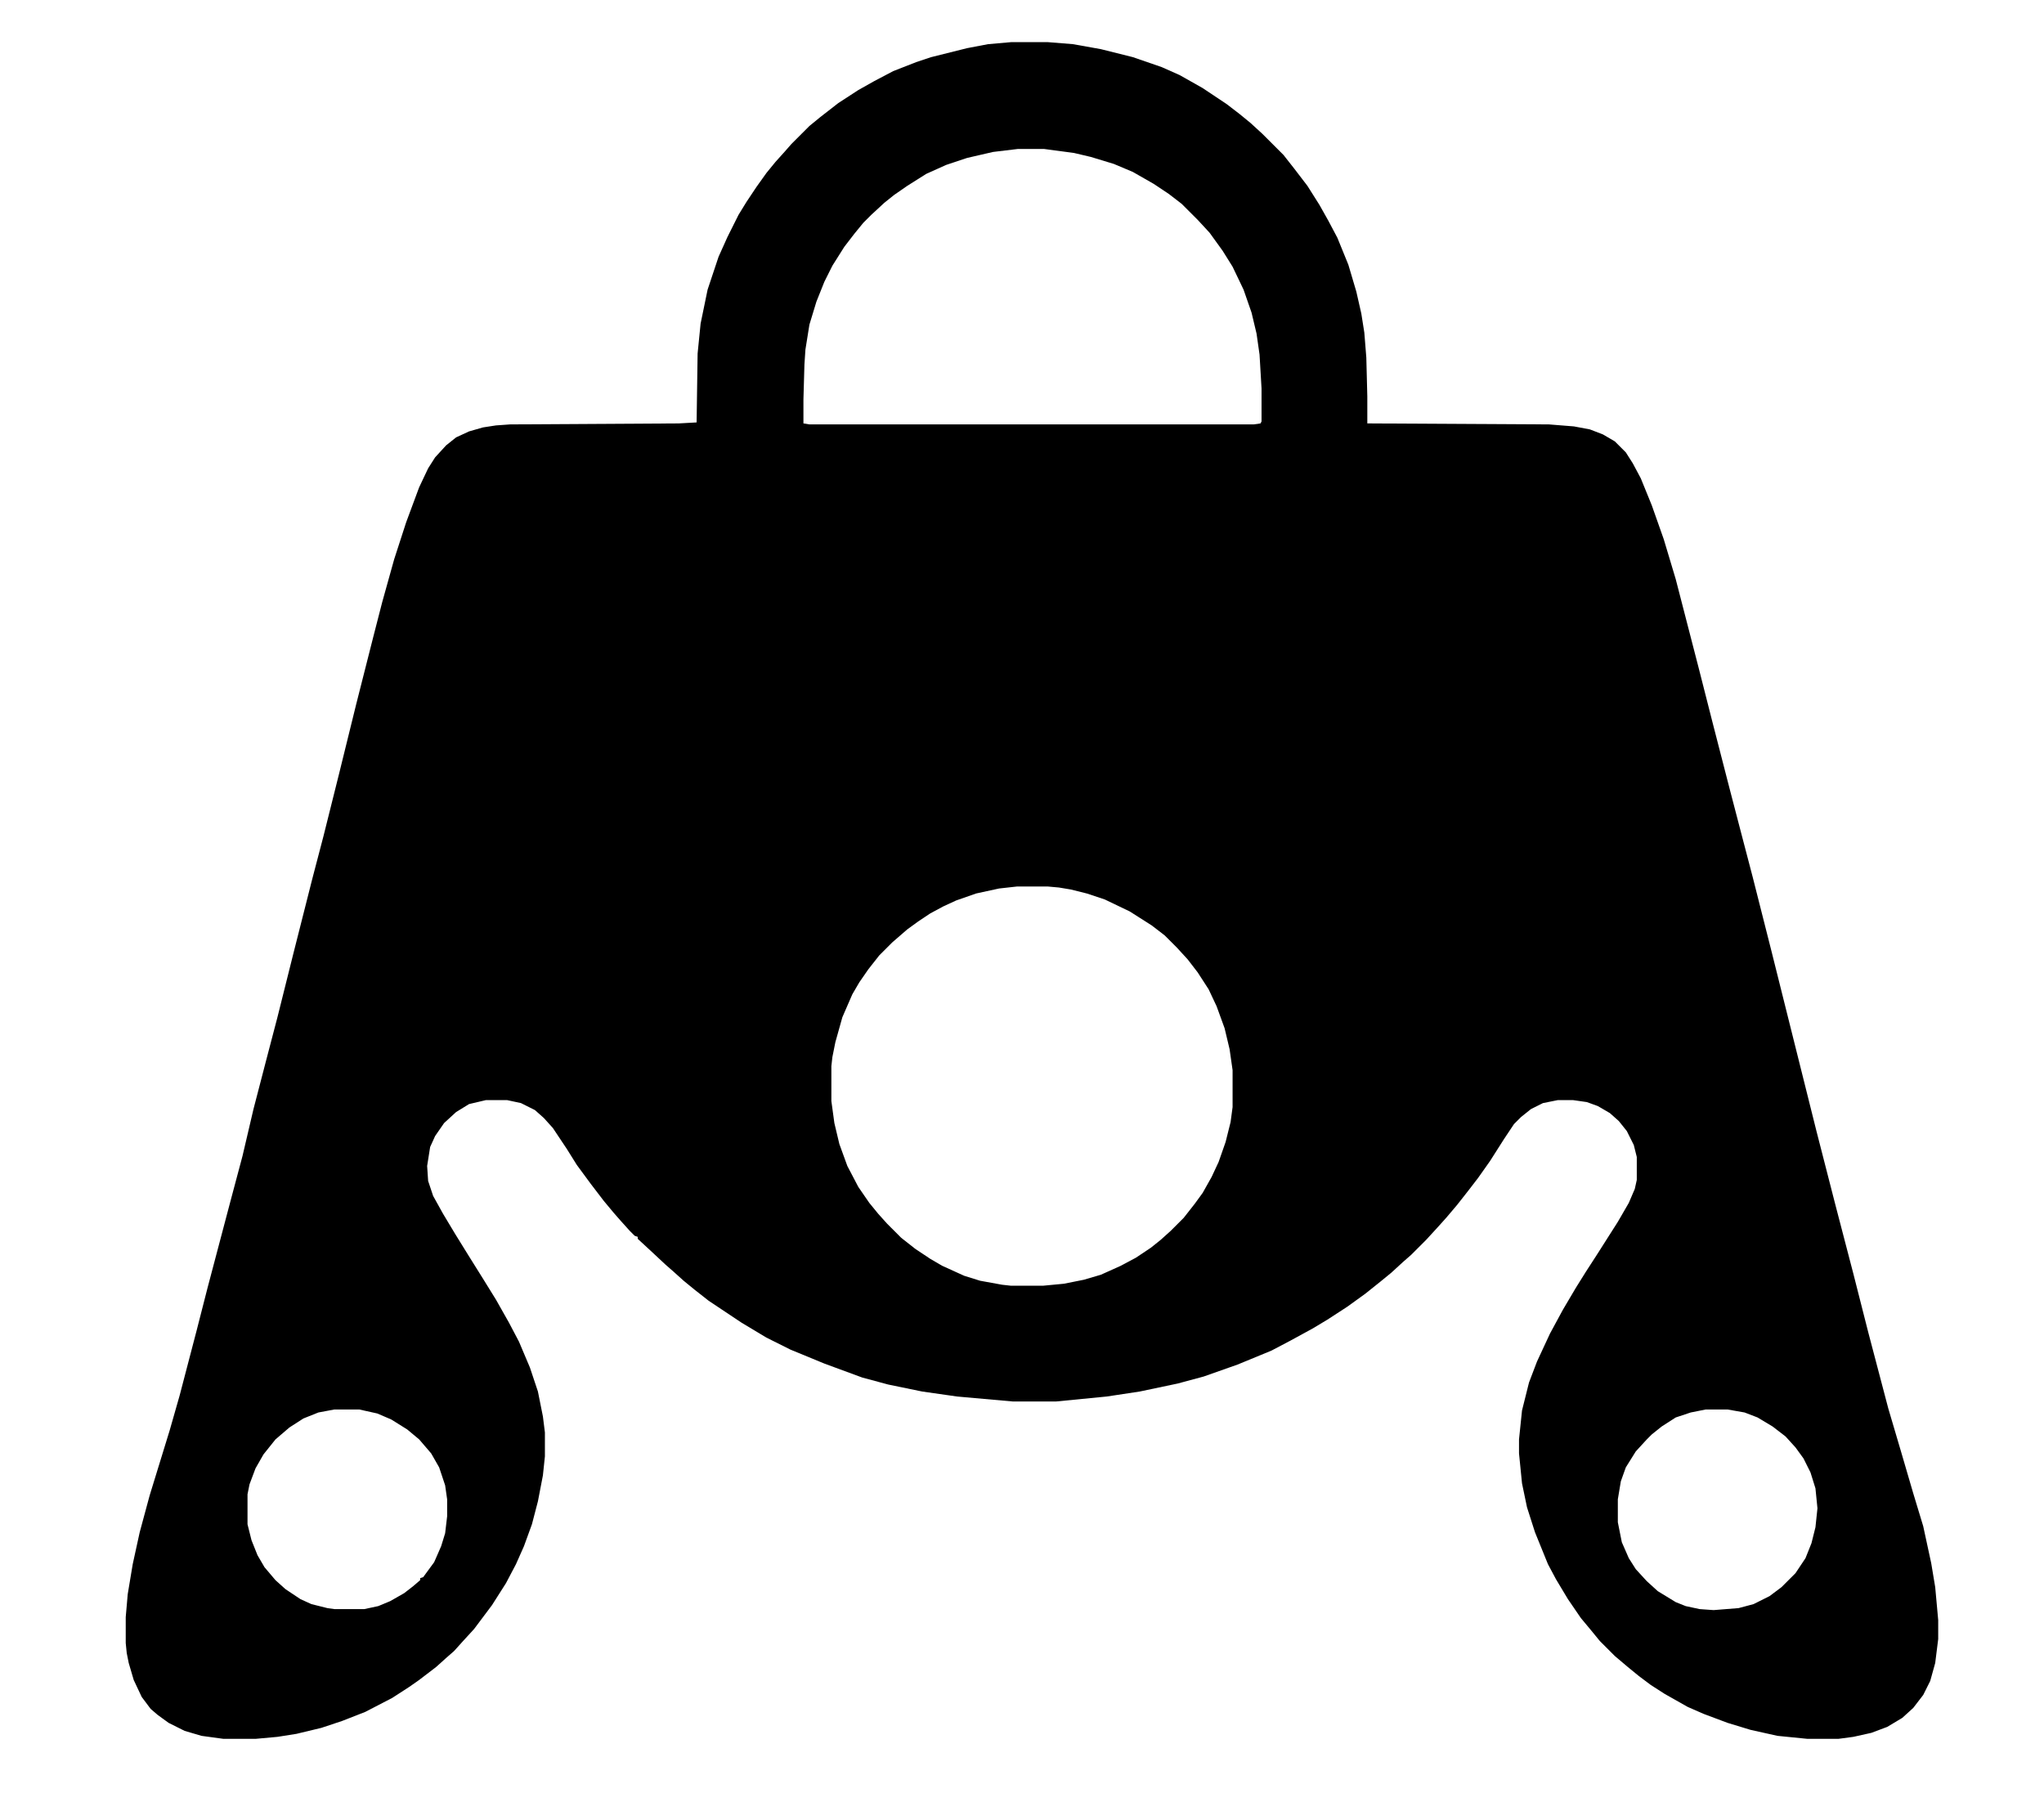 <?xml version="1.0" encoding="UTF-8"?>
<svg version="1.1" viewBox="0 0 2048 1805" width="532" height="469" xmlns="http://www.w3.org/2000/svg">
<path transform="translate(1013,42)" d="m0 0h37l25 2 28 5 32 8 29 10 18 8 23 13 24 16 13 10 11 9 12 11 21 21 11 14 13 17 12 19 9 16 9 17 11 27 8 27 5 22 3 19 2 25 1 39v27l182 1 25 2 16 3 13 5 12 7 11 11 7 11 8 15 11 27 12 34 12 40 23 89 14 55 17 66 12 46 11 42 19 75 45 180 19 74 18 69 15 59 20 76 13 44 12 41 10 33 8 37 4 24 3 33v19l-3 24-5 18-7 14-10 13-11 10-15 9-16 6-18 4-15 2h-31l-30-3-27-6-23-7-24-9-16-7-23-13-14-9-12-9-11-9-13-11-15-15-9-11-10-12-13-19-12-20-8-15-13-32-8-25-5-24-3-30v-14l3-29 7-28 8-21 13-28 13-24 13-22 10-16 11-17 21-33 11-19 6-14 2-9v-23l-3-12-7-14-8-10-9-8-12-7-11-4-14-2h-15l-15 3-12 6-10 8-7 7-10 15-14 22-12 17-10 13-11 14-11 13-9 10-11 12-15 15-8 7-12 11-11 9-15 12-18 13-20 13-15 9-22 12-19 10-34 14-34 12-26 7-38 8-33 5-51 5h-43l-56-5-35-5-34-7-26-7-38-14-34-14-24-12-25-15-33-22-14-11-11-9-10-9-8-7-15-14-13-12v-2l-3-1-5-5-9-10-7-8-10-12-13-17-14-19-10-16-14-21-9-10-9-8-14-7-14-3h-21l-17 4-13 8-12 11-9 13-5 11-3 19 1 15 5 15 10 18 12 20 13 21 15 24 13 21 13 23 10 19 11 26 8 24 5 25 2 16v24l-2 19-5 26-6 23-8 22-8 18-10 19-14 22-18 24-11 12-9 10-8 7-10 9-17 13-10 7-17 11-27 14-23 9-21 7-25 6-19 3-22 2h-32l-22-3-17-5-16-8-11-8-7-6-9-12-8-17-5-17-2-10-1-10v-26l2-23 5-30 7-32 10-37 20-65 10-35 17-65 11-43 23-87 12-45 11-47 13-50 11-42 16-64 19-75 11-42 16-64 17-69 17-67 9-35 12-43 12-37 13-35 9-19 7-11 11-12 10-8 13-6 14-4 13-2 14-1 169-1 18-1 1-69 3-30 7-34 11-33 9-20 11-22 8-13 10-15 10-14 9-11 9-10 7-8 18-18 11-9 18-14 20-13 16-9 19-10 23-9 15-5 36-9 21-4zm7 107-25 3-26 6-21 7-20 9-19 12-13 9-10 8-13 12-8 8-9 11-10 13-12 19-8 16-8 20-7 23-4 25-1 15-1 35v24l6 1h445l7-1 1-2v-33l-2-34-3-21-5-21-8-23-11-23-10-16-13-18-12-13-16-16-13-10-15-10-21-12-19-8-23-7-17-4-30-4zm-1 739-18 2-23 5-20 7-13 6-13 7-12 8-11 8-15 13-13 13-11 14-9 13-7 12-10 23-7 25-3 15-1 9v35l3 22 5 21 8 22 11 21 11 16 9 11 9 10 14 14 14 11 15 10 12 7 22 10 16 5 22 4 9 1h32l21-2 20-4 17-5 20-9 15-8 15-10 10-8 10-9 13-13 11-14 8-11 9-16 7-15 7-20 5-20 2-15v-37l-3-21-5-21-8-22-8-17-11-17-10-13-11-12-12-12-13-10-22-14-25-12-18-6-16-4-12-2-11-1zm-684 524-16 3-15 6-14 9-14 12-12 15-8 14-6 16-2 10v30l4 16 6 15 7 12 11 13 10 9 15 10 11 5 16 4 7 1h30l14-3 12-5 14-8 9-7 7-6v-2l3-1 11-15 7-16 4-13 2-17v-17l-2-14-6-18-8-14-12-14-12-10-16-10-14-6-18-4zm1374 0-15 3-15 5-14 9-10 8-5 5-11 12-10 16-5 14-3 18v23l4 20 7 16 7 11 11 12 11 10 18 11 10 4 14 3 14 1 25-2 15-4 16-8 12-9 14-14 10-15 6-15 4-16 2-19-2-20-5-16-7-14-8-11-10-11-13-10-15-9-13-5-17-3z"/>
</svg>
